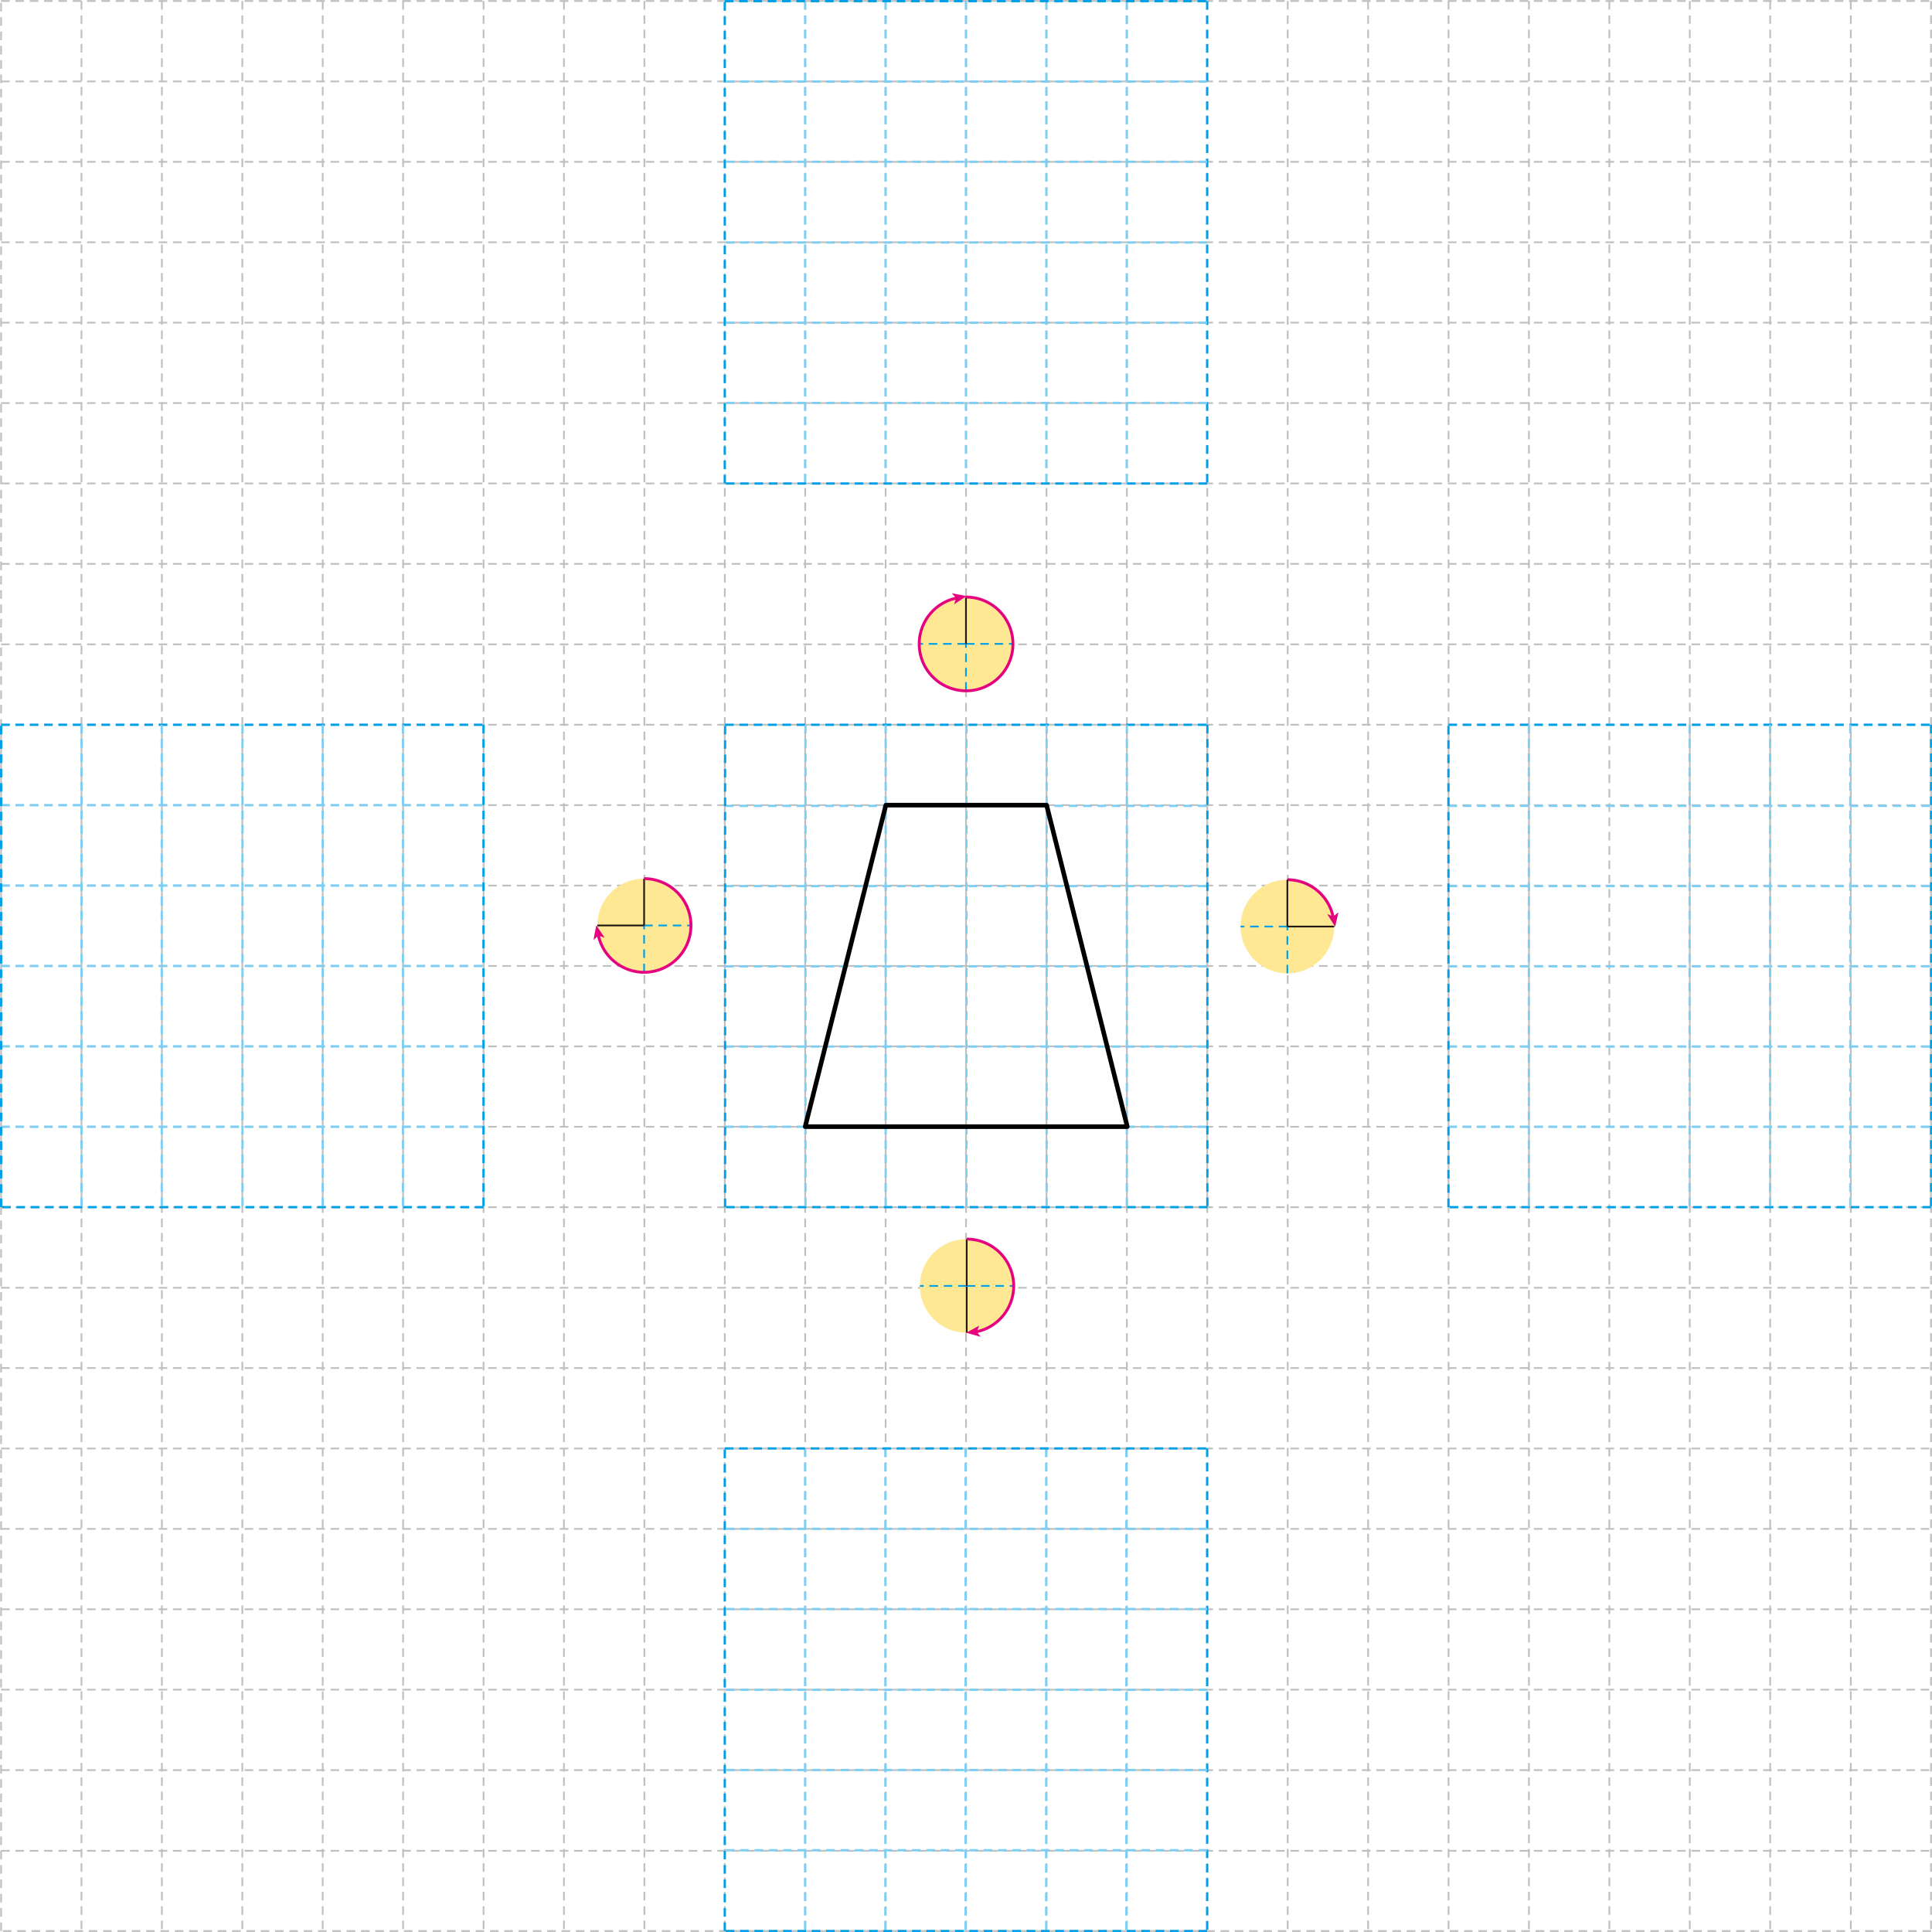 <svg xmlns="http://www.w3.org/2000/svg" xmlns:xlink="http://www.w3.org/1999/xlink" viewBox="0 0 337.17 337.17"><defs><style>.cls-1,.cls-10,.cls-11,.cls-3,.cls-4,.cls-5,.cls-7,.cls-9{fill:none;}.cls-2{clip-path:url(#clip-path);}.cls-3{stroke:#bfbfbf;}.cls-10,.cls-3,.cls-9{stroke-width:0.3px;}.cls-3,.cls-4,.cls-5,.cls-9{stroke-dasharray:1.5 1;}.cls-4,.cls-9{stroke:#00a0e9;}.cls-4,.cls-5{stroke-width:0.4px;}.cls-5{stroke:#7ecef4;}.cls-6{fill:#ffe893;}.cls-7{stroke:#e4007f;stroke-width:0.5px;}.cls-8{fill:#e4007f;}.cls-10{stroke:#231815;}.cls-11{stroke:#000;stroke-linejoin:round;stroke-width:0.8px;}</style><clipPath id="clip-path" transform="translate(0)"><rect class="cls-1" width="337.17" height="337.17"/></clipPath></defs><title>자산 2</title><g id="레이어_2" data-name="레이어 2"><g id="레이어_1-2" data-name="레이어 1"><g class="cls-2"><path class="cls-3" d="M.19,337V.17m28.06,0V337M70.35.17V337M294.9.17V337M14.22.17V337M42.29.17V337M56.32.17V337M126.49.17V337M210.69.17V337M84.39.17V337M98.42.17V337M112.46.17V337M140.52.17V337M154.56.17V337M168.59.17V337M196.66.17V337M182.63.17V337M224.73.17V337M238.76.17V337M252.8.17V337M266.83.17V337M280.86.17V337M308.93.17V337M323,.17V337M337,.17V337m0,0H.19m0-112.26H337M.19,238.75H337M.19,323H337M.19,308.92H337M.19,294.88H337M.19,280.85H337M.19,266.82H337M.19,252.79H337M.19,210.68H337M.19,140.51H337M.19,56.31H337M.19,196.64H337M.19,182.61H337M.19,168.58H337M.19,154.55H337M.19,126.48H337M.19,112.45H337M.19,98.41H337M.19,84.37H337M.19,70.34H337M.19,42.28H337M.19,28.24H337M.19,14.21H337M.19.17H337" transform="translate(0)"/></g><line class="cls-4" x1="126.54" y1="126.49" x2="210.71" y2="126.49"/><path class="cls-5" d="M126.54,196.64h84.17m-84.17-14h84.17m-84.17-14h84.17m-84.17-14h84.17m-84.17-14h84.17" transform="translate(0)"/><path class="cls-4" d="M210.71,126.49v84.18m0,0H126.54" transform="translate(0)"/><path class="cls-5" d="M140.57,126.49v84.18m14-84.18v84.18m42.09-84.18v84.18m-14-84.18v84.18m-14-84.18v84.18" transform="translate(0)"/><path class="cls-4" d="M252.78,126.49H337M126.54,210.67V126.49" transform="translate(0)"/><path class="cls-5" d="M252.78,196.64H337m-84.19-14H337m-84.19-14H337m-84.19-14H337m-84.19-14H337" transform="translate(0)"/><path class="cls-4" d="M337,126.49v84.18m0,0h-84.2" transform="translate(0)"/><path class="cls-5" d="M266.82,126.49v84.18m28.05-84.18v84.18m28.05-84.18v84.18m-14-84.18v84.18" transform="translate(0)"/><g class="cls-2"><path class="cls-4" d="M.2,126.49H84.38m168.4,84.18V126.49" transform="translate(0)"/><path class="cls-5" d="M.2,196.64H84.38M.2,182.61H84.38M.2,168.58H84.38M.2,154.55H84.38M.2,140.52H84.38" transform="translate(0)"/><path class="cls-4" d="M84.38,126.49v84.18m0,0H.2" transform="translate(0)"/></g><path class="cls-5" d="M14.23,126.49v84.18m14-84.18v84.18m42.09-84.18v84.18m-14-84.18v84.18m-14-84.18v84.18" transform="translate(0)"/><g class="cls-2"><path class="cls-4" d="M210.67,252.78V337M.2,210.67V126.49" transform="translate(0)"/><path class="cls-5" d="M140.52,252.78V337m14-84.19V337m14-84.19V337m28.06-84.19V337m-14-84.19V337" transform="translate(0)"/><path class="cls-4" d="M210.67,337H126.49m0,0V252.78" transform="translate(0)"/></g><path class="cls-5" d="M210.67,266.81H126.49m84.18,14H126.49m84.18,42.09H126.49m84.18-14H126.49m84.18-14H126.49" transform="translate(0)"/><path class="cls-4" d="M210.67.2V84.38m-84.18,168.4h84.18" transform="translate(0)"/><path class="cls-5" d="M140.52.2V84.38M154.55.2V84.38M168.58.2V84.38M196.64.2V84.38M182.61.2V84.38" transform="translate(0)"/><path class="cls-4" d="M210.67,84.38H126.49m0,0V.2" transform="translate(0)"/><path class="cls-5" d="M210.67,14.23H126.49m84.18,14H126.49m84.18,42.09H126.49m84.18-14H126.49m84.18-14H126.49" transform="translate(0)"/><g class="cls-2"><line class="cls-4" x1="126.49" y1="0.2" x2="210.67" y2="0.2"/></g><g class="cls-2"><path class="cls-6" d="M232.84,161.7a8.17,8.17,0,1,1-8.17-8.17,8.17,8.17,0,0,1,8.17,8.17" transform="translate(0)"/><path class="cls-7" d="M224.67,153.53a8.16,8.16,0,0,1,8.05,6.81" transform="translate(0)"/><polygon class="cls-8" points="233.01 161.75 231.63 159.53 232.7 159.94 233.58 159.21 233.01 161.75"/><line class="cls-9" x1="224.67" y1="169.87" x2="224.67" y2="161.7"/><line class="cls-10" x1="224.67" y1="161.7" x2="232.84" y2="161.7"/><line class="cls-9" x1="224.67" y1="161.7" x2="216.5" y2="161.7"/><line class="cls-10" x1="224.67" y1="153.53" x2="224.67" y2="161.7"/><path class="cls-6" d="M120.58,161.51a8.17,8.17,0,1,1-8.17-8.17,8.17,8.17,0,0,1,8.17,8.17" transform="translate(0)"/><path class="cls-9" d="M112.41,161.51h8.17m-8.17,8.17v-8.17" transform="translate(0)"/><path class="cls-10" d="M112.41,153.34v8.17m0,0h-8.17" transform="translate(0)"/><path class="cls-6" d="M176.88,224.42a8.17,8.17,0,1,1-8.17-8.17,8.17,8.17,0,0,1,8.17,8.17" transform="translate(0)"/><line class="cls-10" x1="168.71" y1="232.59" x2="168.71" y2="224.42"/><path class="cls-9" d="M168.71,224.42h-8.17m8.17,0h8.17" transform="translate(0)"/><line class="cls-10" x1="168.71" y1="216.25" x2="168.71" y2="224.42"/><path class="cls-6" d="M176.76,112.37a8.17,8.17,0,1,1-8.18-8.17,8.18,8.18,0,0,1,8.18,8.17" transform="translate(0)"/><path class="cls-9" d="M168.58,112.37h-8.16m8.16,0h8.18m-8.18,8.18v-8.18" transform="translate(0)"/><line class="cls-10" x1="168.58" y1="104.2" x2="168.58" y2="112.37"/><path class="cls-7" d="M168.71,216.25a8.17,8.17,0,0,1,.93,16.29" transform="translate(0)"/><polygon class="cls-8" points="168.62 232.59 170.91 231.34 170.45 232.39 171.13 233.3 168.62 232.59"/><path class="cls-7" d="M112.41,153.34a8.17,8.17,0,1,1-8,9.81" transform="translate(0)"/><polygon class="cls-8" points="104.06 161.47 105.52 163.64 104.43 163.28 103.58 164.04 104.06 161.47"/><path class="cls-7" d="M168.58,104.2a8.18,8.18,0,1,1-1.59.16" transform="translate(0)"/><polygon class="cls-8" points="168.67 104.03 166.5 105.47 166.87 104.39 166.11 103.53 168.67 104.03"/><polygon class="cls-11" points="182.65 140.51 154.6 140.51 140.52 196.62 196.73 196.62 182.65 140.51"/></g></g></g></svg>